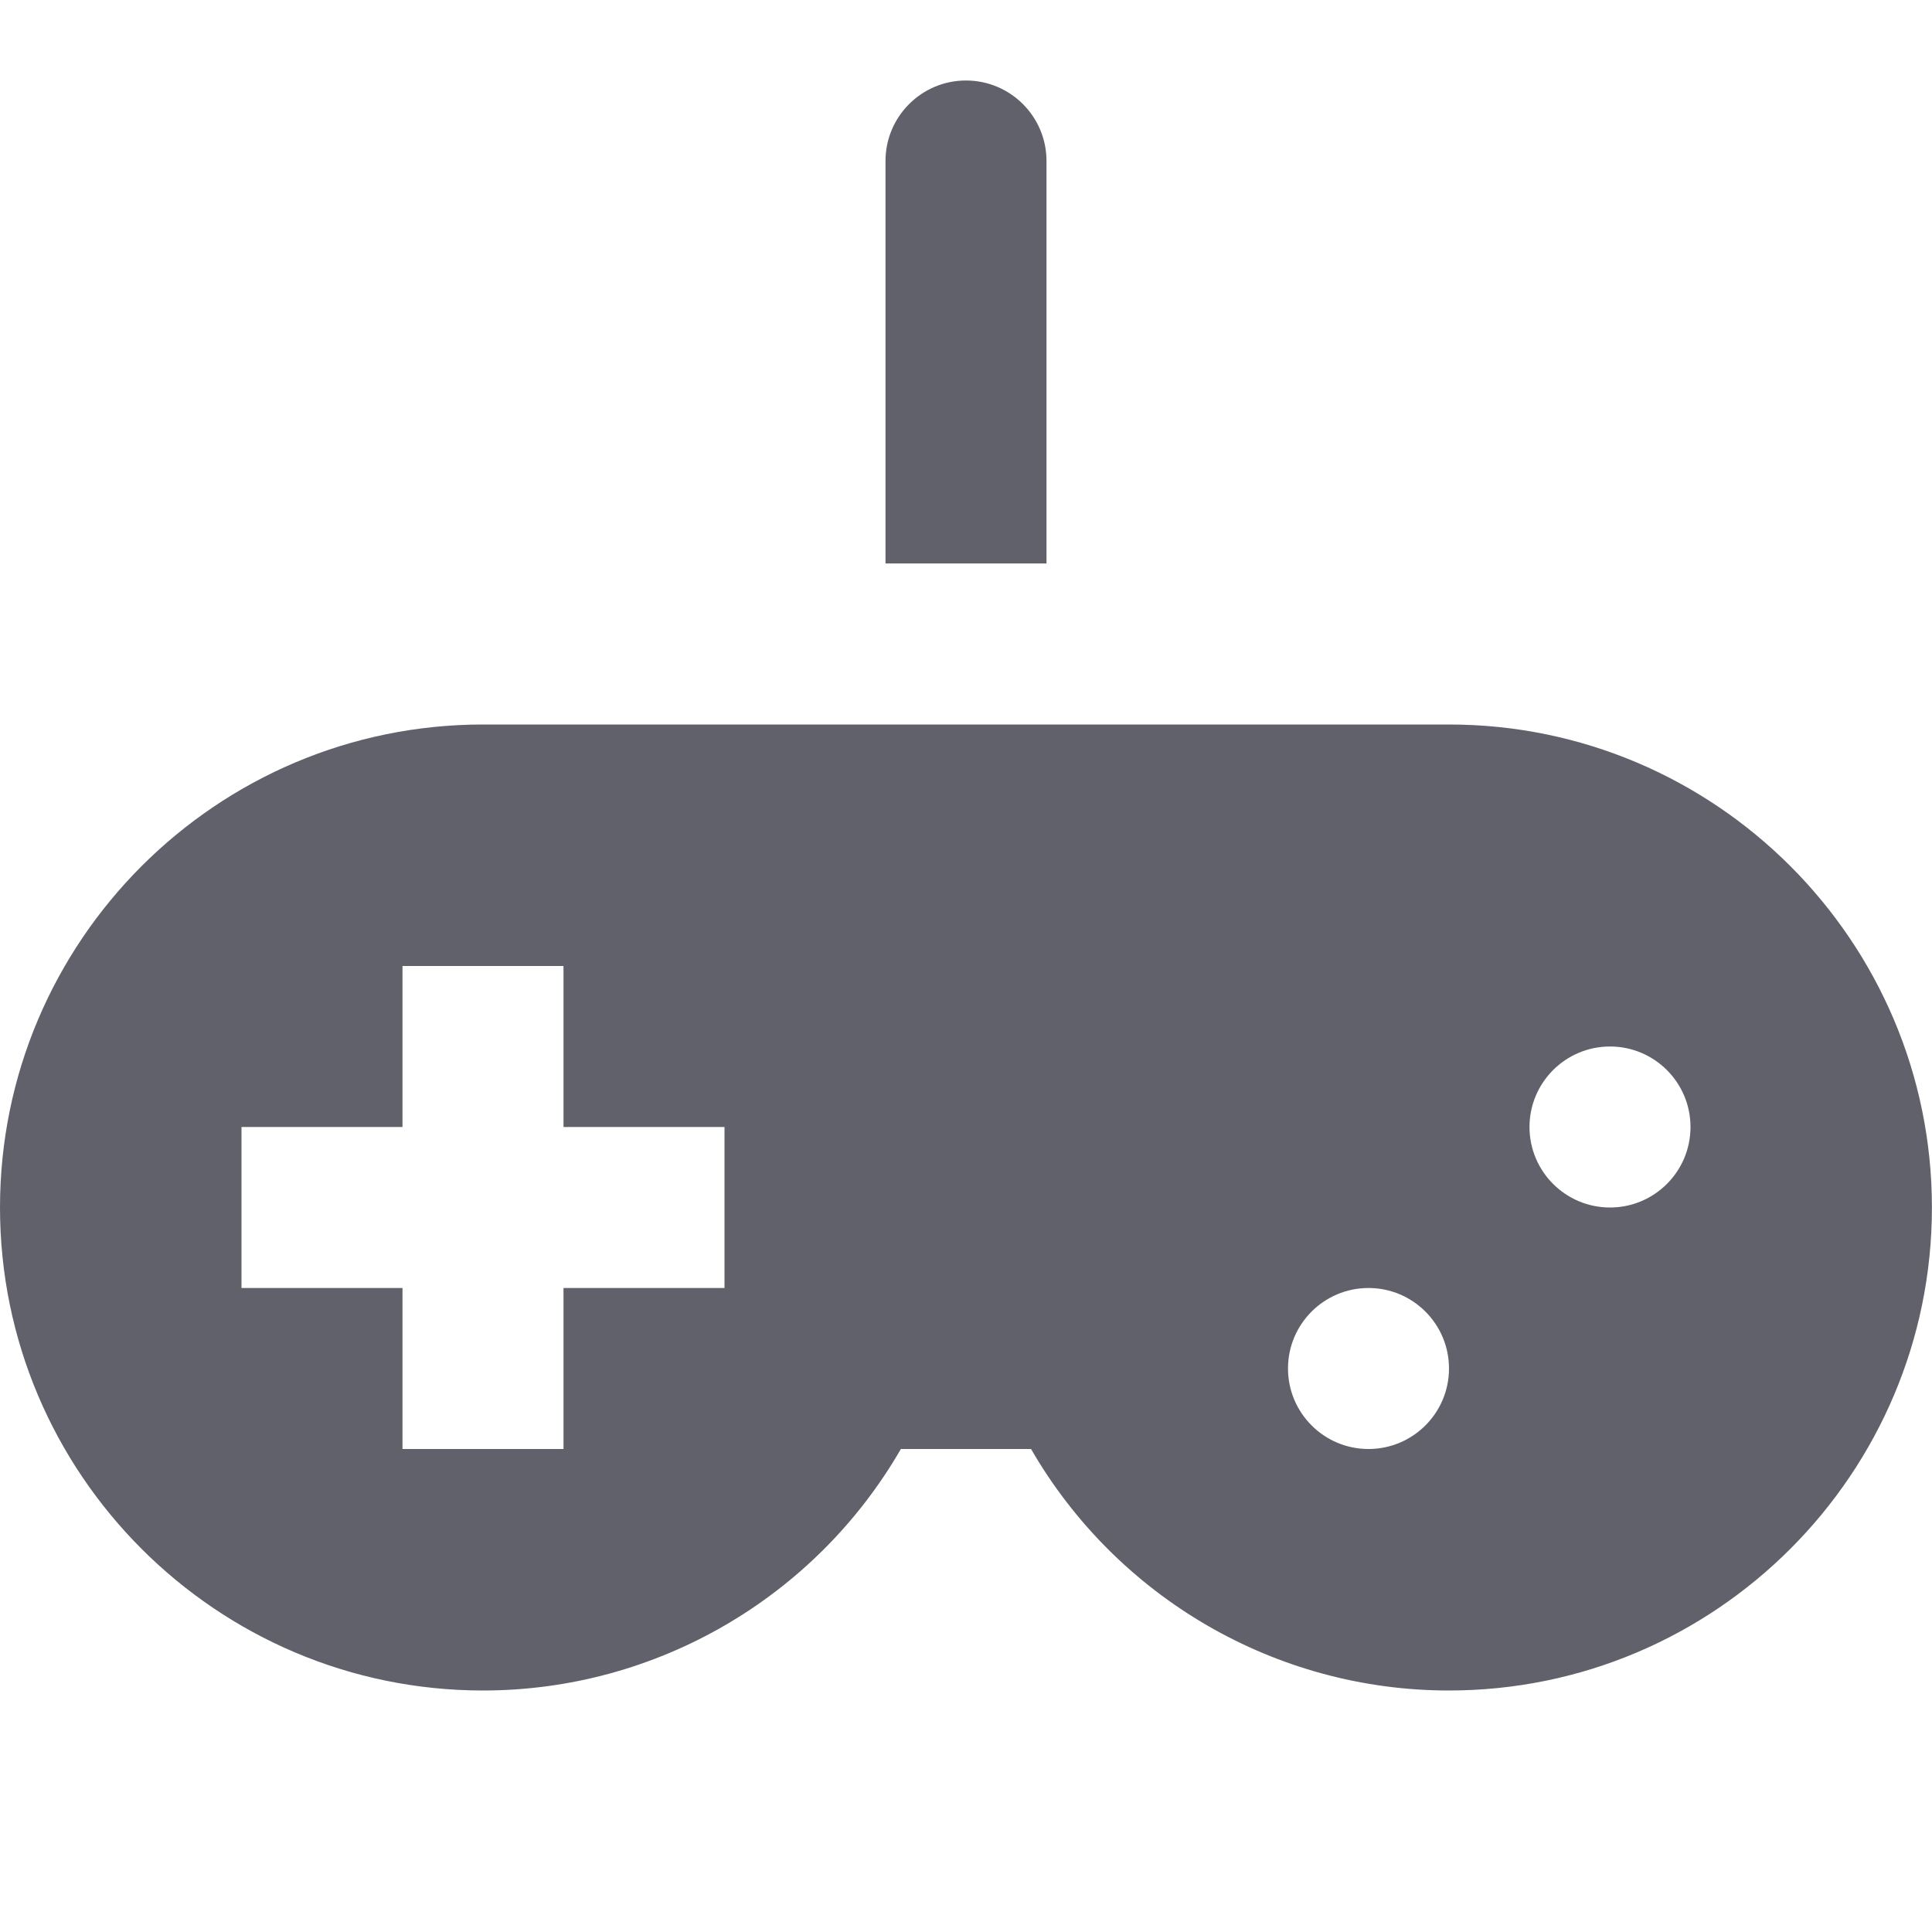 <svg xmlns="http://www.w3.org/2000/svg" height="24" width="24" viewBox="0 0 24 24"><path data-color="color-2" fill="#61616b" d="M13,2c0-0.552-0.448-1-1-1s-1,0.448-1,1v5h2V2z"></path> <path fill="#61616b" d="M18,9H6c-3.309,0-6,2.691-6,6s2.691,6,6,6c2.155,0,4.127-1.158,5.191-3h1.617c1.064,1.842,3.036,3,5.191,3 c3.309,0,6-2.691,6-6S21.309,9,18,9z M9,16H7v2H5v-2H3v-2h2v-2h2v2h2V16z M17,18c-0.552,0-1-0.448-1-1c0-0.552,0.448-1,1-1 s1,0.448,1,1C18,17.552,17.552,18,17,18z M20,15c-0.552,0-1-0.448-1-1c0-0.552,0.448-1,1-1s1,0.448,1,1C21,14.552,20.552,15,20,15z"></path></svg>